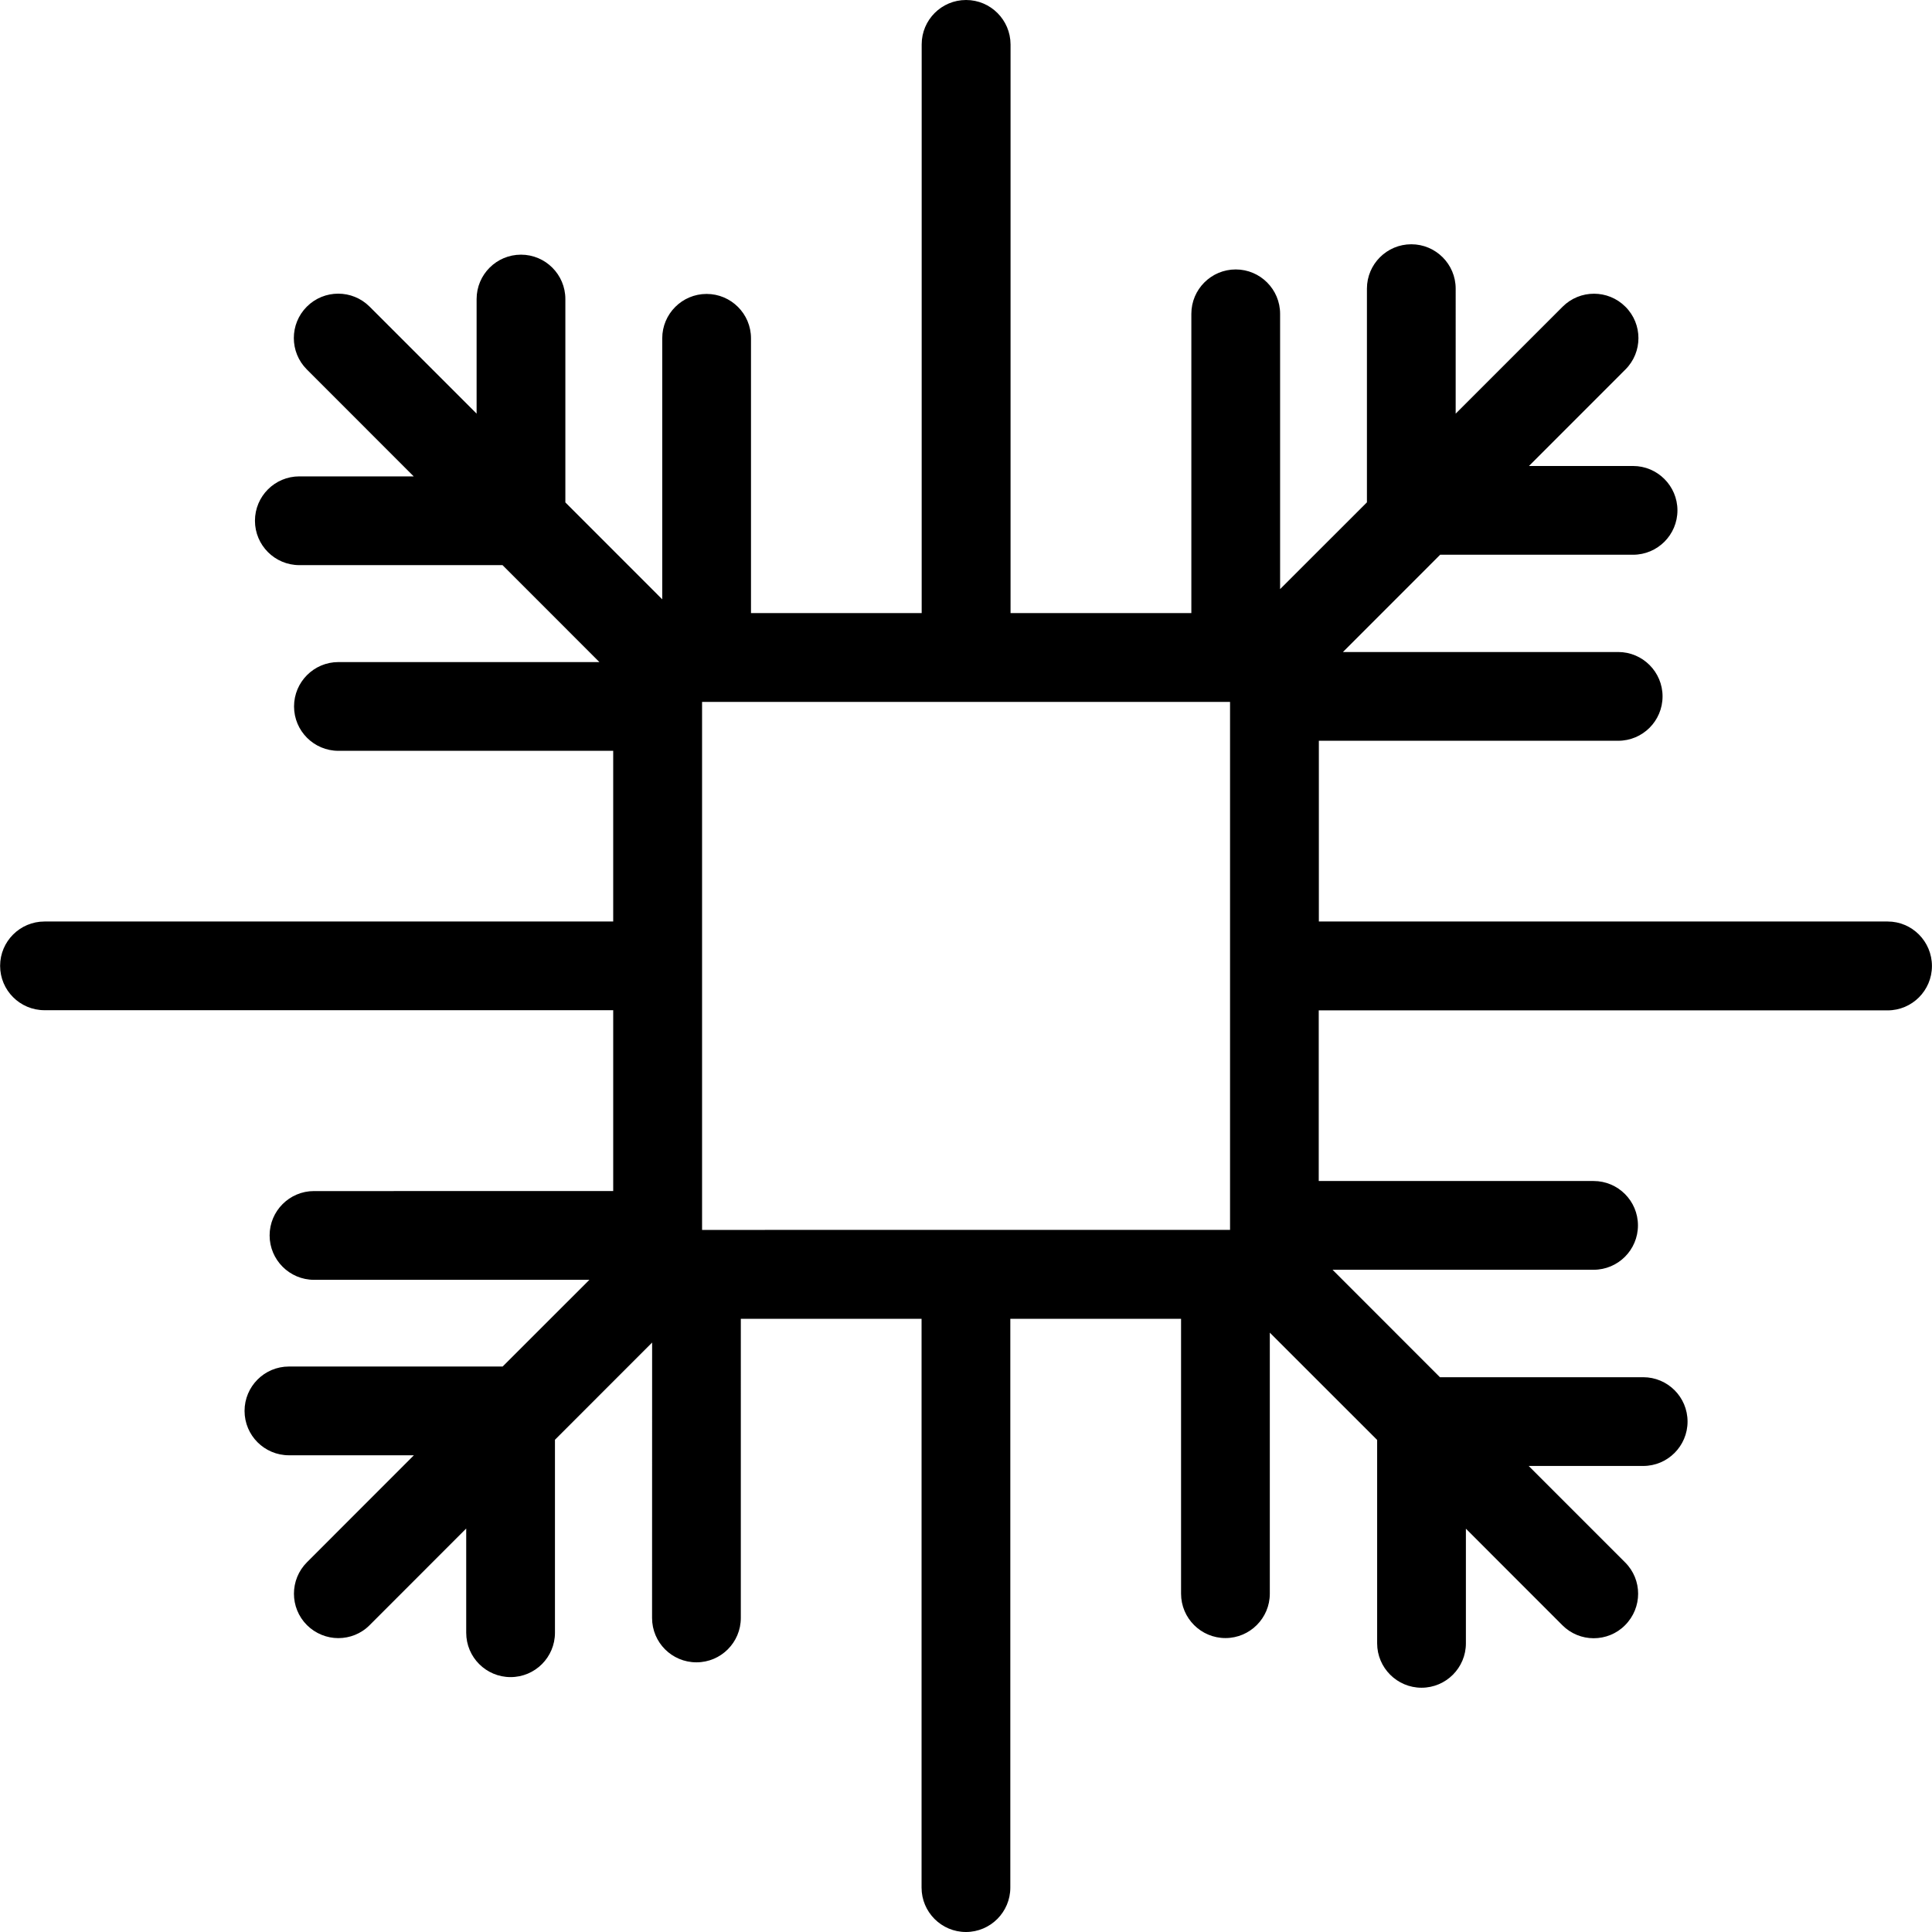 <?xml version="1.0" encoding="iso-8859-1"?>
<!-- Generator: Adobe Illustrator 16.0.0, SVG Export Plug-In . SVG Version: 6.00 Build 0)  -->
<!DOCTYPE svg PUBLIC "-//W3C//DTD SVG 1.1//EN" "http://www.w3.org/Graphics/SVG/1.1/DTD/svg11.dtd">
<svg version="1.1" id="Capa_1" xmlns="http://www.w3.org/2000/svg" xmlns:xlink="http://www.w3.org/1999/xlink" x="0px" y="0px"
	 width="34.002px" height="34.002px" viewBox="0 0 34.002 34.002" style="enable-background:new 0 0 34.002 34.002;"
	 xml:space="preserve">
<g>
	<path d="M33.222,16.218H23.211v-3.181h5.268c0.432,0,0.781-0.35,0.781-0.781c0-0.431-0.35-0.781-0.781-0.781h-4.844l1.711-1.712
		h3.395c0.431,0,0.781-0.35,0.781-0.781c0-0.43-0.351-0.781-0.781-0.781h-1.832l1.697-1.698c0.306-0.305,0.306-0.8,0-1.105
		c-0.305-0.305-0.8-0.305-1.105,0l-1.882,1.882V5.08c0-0.431-0.35-0.781-0.781-0.781s-0.781,0.35-0.781,0.781v3.761l-1.528,1.527
		V5.523c0-0.431-0.35-0.781-0.781-0.781c-0.431,0-0.781,0.35-0.781,0.781v5.267h-3.182V0.781C17.783,0.35,17.434,0,17.002,0
		s-0.781,0.35-0.781,0.781v10.009h-3.004V5.954c0-0.432-0.351-0.781-0.781-0.781c-0.431,0-0.781,0.35-0.781,0.781v4.594L9.95,8.842
		V5.263c0-0.431-0.35-0.781-0.781-0.781c-0.431,0-0.781,0.35-0.781,0.781V7.28L6.505,5.397c-0.305-0.305-0.8-0.305-1.105,0
		s-0.305,0.8,0,1.105l1.881,1.882H5.268c-0.432,0-0.781,0.35-0.781,0.781s0.35,0.781,0.781,0.781h3.576l1.705,1.706H5.956
		c-0.431,0-0.781,0.35-0.781,0.781c0,0.431,0.35,0.781,0.781,0.781h4.836v3.004H0.783c-0.431,0-0.781,0.35-0.781,0.78
		c0,0.432,0.35,0.781,0.781,0.781h10.009v3.183H5.526c-0.431,0-0.781,0.35-0.781,0.781c0,0.429,0.35,0.781,0.781,0.781h4.847
		l-1.527,1.526H5.085c-0.432,0-0.781,0.351-0.781,0.781c0,0.432,0.35,0.781,0.781,0.781h2.199l-1.882,1.883
		c-0.305,0.306-0.305,0.801,0,1.106c0.152,0.151,0.353,0.229,0.552,0.229s0.4-0.075,0.552-0.229l1.699-1.7v1.834
		c0,0.432,0.35,0.781,0.781,0.781c0.432,0,0.781-0.35,0.781-0.781v-3.396l1.71-1.711l-0.001,4.847c0,0.432,0.349,0.781,0.781,0.781
		c0.432,0,0.781-0.35,0.781-0.781V23.21h3.181v10.011c0,0.431,0.35,0.781,0.781,0.781s0.781-0.351,0.781-0.781V23.21h3.005v4.838
		c0,0.431,0.35,0.781,0.781,0.781s0.781-0.351,0.781-0.781v-4.594l1.889,1.888v3.58c0,0.431,0.352,0.781,0.781,0.781
		c0.432,0,0.781-0.351,0.781-0.781v-2.018l1.698,1.699c0.151,0.152,0.352,0.229,0.55,0.229c0.201,0,0.402-0.076,0.553-0.229
		c0.307-0.308,0.307-0.802,0-1.107L26.904,25.8h2.015c0.432,0,0.781-0.351,0.781-0.781c0-0.432-0.35-0.781-0.781-0.781h-3.577
		l-1.89-1.891h4.594c0.432,0,0.781-0.35,0.781-0.781c0-0.431-0.35-0.781-0.781-0.781h-4.837v-3.003H33.22
		c0.432,0,0.781-0.35,0.781-0.781S33.653,16.218,33.222,16.218z M13.462,21.646h-0.42h-0.686v-0.687v-0.417v-7.085v-0.241v-0.863
		h0.863h0.243h7.082h0.421h0.683v0.684v0.42v7.084v0.241v0.863h-0.862h-0.243H13.462z"/>
</g>
<g>
</g>
<g>
</g>
<g>
</g>
<g>
</g>
<g>
</g>
<g>
</g>
<g>
</g>
<g>
</g>
<g>
</g>
<g>
</g>
<g>
</g>
<g>
</g>
<g>
</g>
<g>
</g>
<g>
</g>
</svg>
